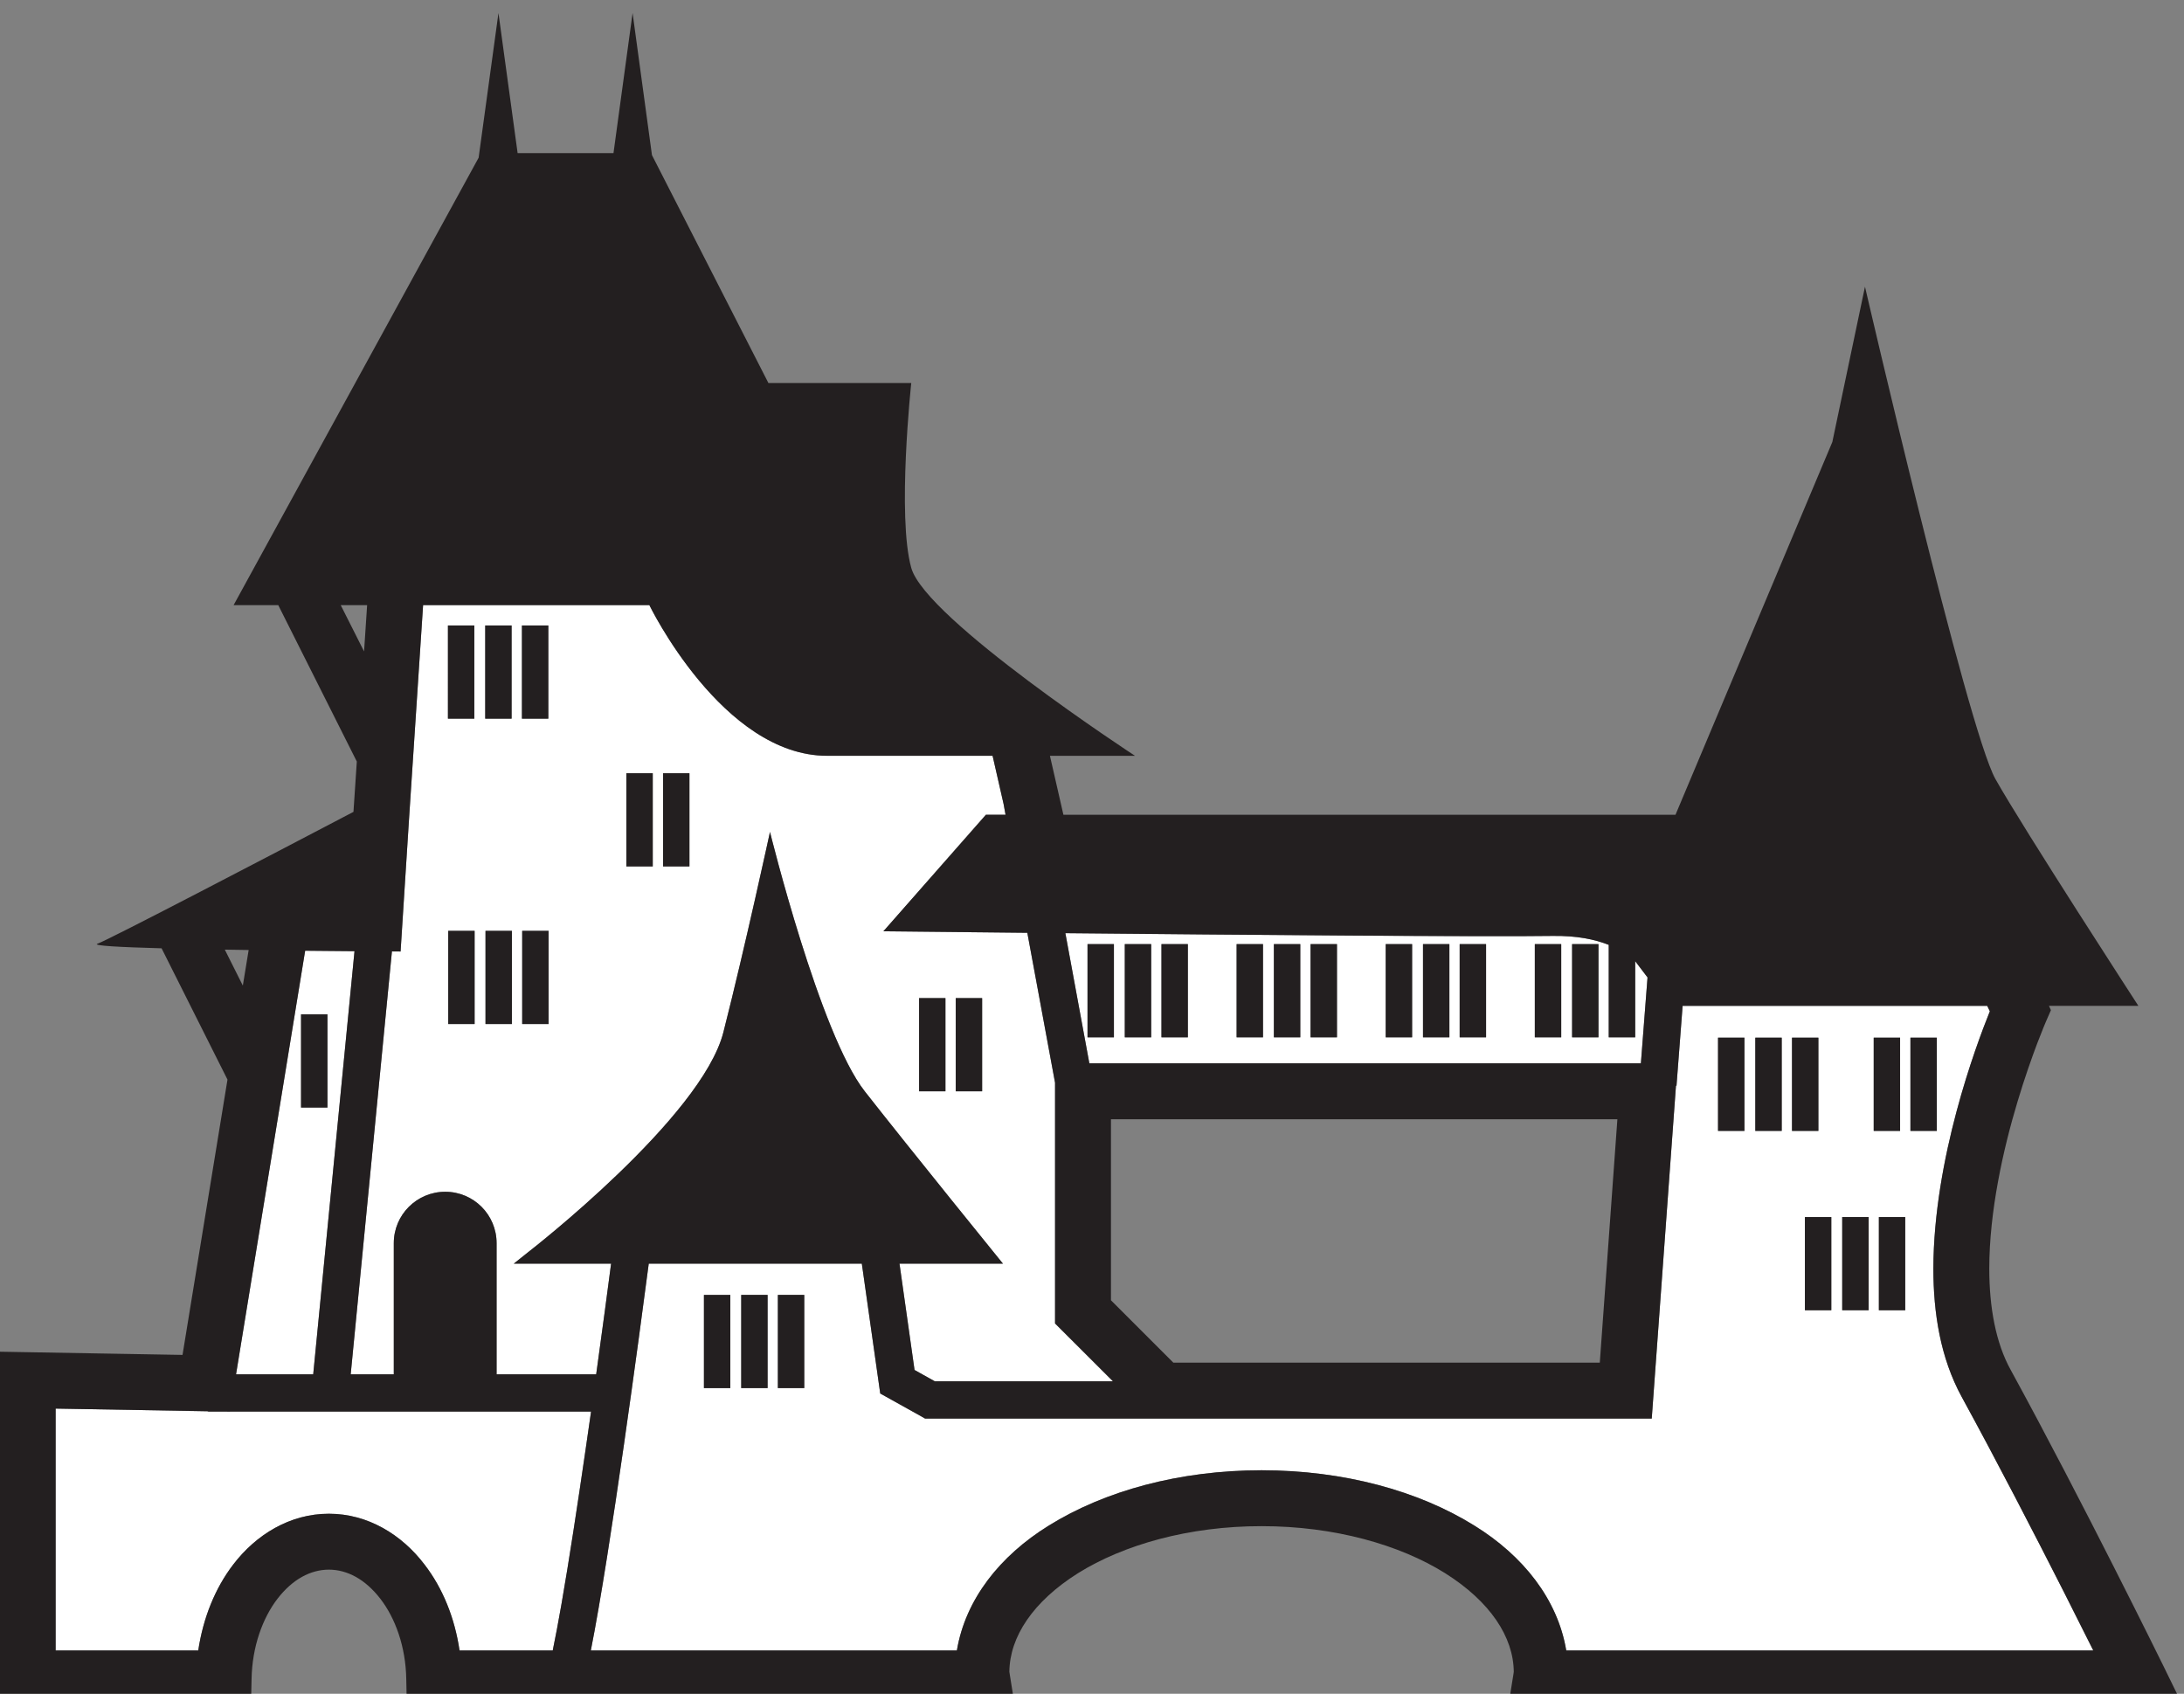 <?xml version="1.0" encoding="UTF-8" standalone="no"?>
<!-- Created with Inkscape (http://www.inkscape.org/) -->

<svg
   version="1.1"
   id="svg2"
   width="39.051"
   height="30.284"
   viewBox="0 0 39.051 30.284"
   xmlns="http://www.w3.org/2000/svg"
   xmlns:svg="http://www.w3.org/2000/svg">
  <rect x="0" y="0" width="39.051" height="30.284" fill="#808080" stroke="none"/>
  <defs
     id="defs6" />
  <g
     id="g10"
     transform="matrix(1.333,0,0,-1.333,-18.431,931.637)">
    <g
       id="g12"
       transform="scale(0.1)">
      <path
         d="m 212.41,6767.65 c 0.363,1.75 0.75,3.8 1.172,6.21 1.02,5.85 2.148,13.27 3.199,20.53 0.262,1.79 0.512,3.56 0.77,5.31 h -48.438 v -0.02 l -0.672,0.02 h -2.257 v 0.03 l -20.454,0.36 v -32.44 h 19.133 c 0.66,4.37 2.258,8.34 4.68,11.51 3.059,4.02 7.617,6.83 12.84,6.82 5.23,0.01 9.789,-2.8 12.84,-6.82 2.429,-3.17 4.039,-7.14 4.687,-11.51"
         style="fill:#ffffff;fill-opacity:1;fill-rule:nonzero;stroke:none"
         id="path256" />
      <path
         d="m 352.691,6849.89 h -3.543 v 12.5 h 3.543 z m -5,0 h -3.543 v 12.5 h 3.543 z m -10.082,0 h -3.539 v 12.5 h 3.539 z m -4.918,0 h -3.543 v 12.5 h 3.543 z m -5,0 h -3.543 v 12.5 h 3.543 z m -10.082,0 h -3.539 v 12.5 h 3.539 z m -4.918,0 h -3.543 v 12.5 h 3.543 z m -5,0 h -3.543 v 12.5 h 3.543 z m -10.082,0 h -3.539 v 12.5 h 3.539 z m -4.918,0 h -3.543 v 12.5 h 3.543 z m -5,0 h -3.543 v 12.5 h 3.543 z m 69.918,10.21 v -10.21 h -3.55 v 12.4 c -1.879,0.74 -4.27,1.25 -7.508,1.2 -8.879,-0.13 -41.961,0.14 -65.379,0.37 l 3.219,-17.46 h 73.98 l 0.891,11.53"
         style="fill:#ffffff;fill-opacity:1;fill-rule:nonzero;stroke:none"
         id="path258" />
      <path
         d="m 246.148,6802.84 h -3.539 v 12.5 h 3.539 z m -4.918,0 h -3.539 v 12.5 H 241.23 Z m -5,0 h -3.539 v 12.5 H 236.23 Z m 132.489,47 h 3.543 v -12.5 H 368.719 Z m 5,0 h 3.543 v -12.5 H 373.719 Z m 4.922,0 h 3.539 v -12.5 H 378.641 Z m 5.281,-36.56 h -3.543 v 12.5 h 3.543 z m 1.449,12.5 h 3.539 v -12.5 H 385.371 Z m 4.231,24.06 h 3.539 v -12.5 H 389.602 Z m 4.238,-36.56 h -3.539 v 12.5 H 393.84 Z m 0.68,36.56 h 3.539 v -12.5 H 394.52 Z m -46.161,-82.19 h 70.692 c -1.082,2.16 -2.36,4.72 -3.91,7.79 -3.903,7.69 -8.993,17.55 -13.75,26.25 -2.852,5.22 -3.782,11.21 -3.789,17.18 0.046,14.74 5.687,29.82 7.578,34.51 l -0.352,0.73 h -40.859 l -0.821,-10.72 -0.07,0.01 -3.25,-44.65 h -44.629 -22.64 -30.2 l -0.558,0.32 -5.461,3.05 -2.469,17.41 h -28.582 c -1.18,-9 -5.109,-38.48 -7.769,-51.88 h 49.101 c 1.149,6.86 5.777,12.69 12.301,16.74 7.539,4.68 17.547,7.42 28.566,7.43 11.024,-0.01 21.051,-2.75 28.571,-7.43 6.531,-4.05 11.152,-9.88 12.3,-16.74"
         style="fill:#ffffff;fill-opacity:1;fill-rule:nonzero;stroke:none"
         id="path260" />
      <path
         d="m 182.191,6840.47 h -3.543 v 12.5 h 3.543 z m -1.91,-35.78 5.539,56.76 c -1.929,0.01 -4.179,0.03 -6.621,0.06 l -9.269,-56.82"
         style="fill:#ffffff;fill-opacity:1;fill-rule:nonzero;stroke:none"
         id="path262" />
      <path
         d="m 261.539,6855.15 h 3.539 v -12.5 H 261.539 Z m 4.922,0 h 3.539 v -12.5 H 266.461 Z m -35.723,17.66 h -3.539 v 12.5 h 3.539 z m -4.918,0 h -3.539 v 12.5 H 225.82 Z m -13.961,-21.14 h -3.539 v 12.5 h 3.539 z m -3.589,53.46 h 3.539 v -12.5 H 208.27 Z m -1.34,-53.46 h -3.539 v 12.5 H 206.93 Z m -3.578,53.46 h 3.539 v -12.5 H 203.352 Z m -1.422,-53.46 h -3.539 v 12.5 H 201.93 Z m -3.578,53.46 h 3.539 v -12.5 H 198.352 Z m 27.019,2.73 H 195.02 l -1.872,-28.46 -1.148,-18 -1.16,0.01 -5.531,-56.72 h 5.781 v 17.59 c 0,3.81 3.09,6.9 6.898,6.9 3.813,0 6.891,-3.09 6.891,-6.9 v -17.59 h 13.359 c 0.871,6.25 1.571,11.58 2,14.84 H 207.18 l 2.082,1.66 c 0,0 23.117,17.92 26.039,29.38 2.918,11.46 6.25,26.87 6.25,26.87 0,0 6.668,-27.08 12.711,-34.79 6.039,-7.71 18.539,-23.12 18.539,-23.12 h -13.879 l 2.019,-14.26 2.719,-1.52 h 23.899 l -7.77,7.76 v 28.23 4.06 l -3.719,20.11 c -11.269,0.11 -19.308,0.2 -19.308,0.2 l 13.75,15.63 h 2.636 l -0.257,1.42 -1.481,6.49 h -22.191 c -14.047,0 -23.848,20.21 -23.848,20.21"
         style="fill:#ffffff;fill-opacity:1;fill-rule:nonzero;stroke:none"
         id="path264" />
      <path
         d="m 170.84,6856.83 -2.418,4.82 c 1.058,-0.02 2.129,-0.03 3.199,-0.05 z m 16.262,44.82 -3.133,6.21 h 3.543 z m -7.903,-40.15 c 2.442,-0.02 4.692,-0.04 6.621,-0.06 l -5.539,-56.75 H 169.93 Z m 93.692,19.66 0.257,-1.42 h -2.636 l -13.75,-15.63 c 0,0 8.039,-0.09 19.308,-0.2 l 3.719,-20.11 v -4.06 -28.23 l 7.77,-7.76 H 263.66 l -2.719,1.52 -2.019,14.26 h 13.879 c 0,0 -12.5,15.41 -18.539,23.12 -6.043,7.71 -12.711,34.79 -12.711,34.79 0,0 -3.332,-15.41 -6.25,-26.87 -2.922,-11.46 -26.039,-29.38 -26.039,-29.38 l -2.082,-1.66 h 13.058 c -0.429,-3.27 -1.129,-8.59 -2,-14.84 h -13.359 v 17.59 c 0,3.81 -3.078,6.89 -6.891,6.89 -3.808,0 -6.898,-3.08 -6.898,-6.89 v -17.59 h -5.781 l 5.531,56.72 1.16,-0.01 1.148,18 1.872,28.46 h 30.351 c 0,0 9.801,-20.21 23.848,-20.21 h 22.191 z m 11.5,-34.76 -3.219,17.46 c 23.418,-0.23 56.5,-0.51 65.379,-0.37 3.238,0.04 5.629,-0.46 7.508,-1.2 v -12.4 h 3.55 v 10.21 l 1.653,-2.18 -0.891,-11.52 z m 11.269,-40.15 -8.371,8.37 v 24.28 h 67.93 l -2.36,-32.65 z m -113.281,-20.26 c -5.219,0 -9.777,-2.81 -12.84,-6.83 -2.418,-3.16 -4.019,-7.13 -4.68,-11.51 H 145.73 v 32.44 l 20.45,-0.36 v -0.04 h 2.261 l 0.668,-0.01 v 0.01 h 48.442 c -0.25,-1.74 -0.512,-3.51 -0.762,-5.3 -1.059,-7.27 -2.187,-14.68 -3.211,-20.54 -0.418,-2.41 -0.808,-4.45 -1.168,-6.2 h -12.5 c -0.648,4.38 -2.25,8.35 -4.691,11.51 -3.047,4.02 -7.61,6.83 -12.84,6.83 m 125.109,5.83 c -11.019,-0.01 -21.027,-2.75 -28.566,-7.44 -6.524,-4.04 -11.152,-9.87 -12.301,-16.73 H 217.52 c 2.66,13.4 6.589,42.88 7.769,51.88 h 28.582 l 2.469,-17.42 5.461,-3.04 0.558,-0.32 h 30.2 22.64 44.629 l 3.25,44.65 0.07,-0.01 0.821,10.72 h 40.859 l 0.352,-0.73 c -1.891,-4.69 -7.532,-19.77 -7.578,-34.51 0.007,-5.98 0.949,-11.97 3.789,-17.19 4.757,-8.69 9.847,-18.56 13.75,-26.25 1.55,-3.06 2.828,-5.62 3.91,-7.78 h -70.692 c -1.148,6.86 -5.769,12.69 -12.3,16.73 -7.52,4.69 -17.547,7.43 -28.571,7.44 m 33.09,-31.67 h 90.531 l -2.64,5.4 c -0.02,0.03 -10.86,22.12 -20.5,39.74 -2,3.62 -2.867,8.4 -2.867,13.58 0,7.64 1.867,16.02 3.796,22.41 0.954,3.19 1.922,5.9 2.633,7.79 0.36,0.94 0.66,1.68 0.86,2.18 l 0.308,0.74 0.672,1.54 -0.262,0.58 h 11.993 c 0,0 -15.422,23.75 -19.172,30.42 -3.75,6.66 -17.5,66.04 -17.5,66.04 l -4.379,-20.83 -21.039,-50 H 280.91 l -1.808,7.91 h 11.41 c 0,0 -28.102,18.34 -30.012,25.21 -1.922,6.88 0,24.79 0,24.79 h -19.16 l -15.621,30.57 -2.598,19.06 -2.562,-18.79 h -12.86 l -2.57,18.79 -2.66,-19.41 -32.867,-60.01 h 5.988 l 10.539,-20.98 -0.449,-6.75 c -11.7,-6.13 -32.692,-17.09 -34.34,-17.69 -0.731,-0.26 3.07,-0.46 8.601,-0.61 l 8.84,-17.61 -6.031,-36.93 -24.52,0.43 v -47.57 h 33.7 l 0.082,3.67 c 0.078,4.34 1.488,8.19 3.488,10.78 2.02,2.61 4.422,3.88 6.879,3.89 2.473,-0.01 4.871,-1.28 6.902,-3.9 2,-2.58 3.41,-6.43 3.481,-10.77 l 0.078,-3.67 h 81.558 l -0.738,4.63 c 0.039,4.68 3.16,9.43 9.219,13.24 6.09,3.8 14.859,6.31 24.609,6.3 9.762,0.01 18.543,-2.5 24.614,-6.3 6.058,-3.81 9.179,-8.56 9.218,-13.24 l -0.039,-0.28"
         style="fill:#231f20;fill-opacity:1;fill-rule:nonzero;stroke:none"
         id="path266" />
      <path
         d="m 284.141,6849.89 h 3.539 v 12.5 H 284.141 Z"
         style="fill:#231f20;fill-opacity:1;fill-rule:nonzero;stroke:none"
         id="path268" />
      <path
         d="m 289.141,6849.89 h 3.539 v 12.5 H 289.141 Z"
         style="fill:#231f20;fill-opacity:1;fill-rule:nonzero;stroke:none"
         id="path270" />
      <path
         d="m 294.059,6849.89 h 3.543 v 12.5 H 294.059 Z"
         style="fill:#231f20;fill-opacity:1;fill-rule:nonzero;stroke:none"
         id="path272" />
      <path
         d="m 304.141,6849.89 h 3.539 v 12.5 H 304.141 Z"
         style="fill:#231f20;fill-opacity:1;fill-rule:nonzero;stroke:none"
         id="path274" />
      <path
         d="m 309.141,6849.89 h 3.539 v 12.5 H 309.141 Z"
         style="fill:#231f20;fill-opacity:1;fill-rule:nonzero;stroke:none"
         id="path276" />
      <path
         d="m 314.059,6849.89 h 3.543 v 12.5 H 314.059 Z"
         style="fill:#231f20;fill-opacity:1;fill-rule:nonzero;stroke:none"
         id="path278" />
      <path
         d="m 324.141,6849.89 h 3.539 v 12.5 H 324.141 Z"
         style="fill:#231f20;fill-opacity:1;fill-rule:nonzero;stroke:none"
         id="path280" />
      <path
         d="m 329.141,6849.89 h 3.539 v 12.5 H 329.141 Z"
         style="fill:#231f20;fill-opacity:1;fill-rule:nonzero;stroke:none"
         id="path282" />
      <path
         d="m 334.059,6849.89 h 3.543 v 12.5 H 334.059 Z"
         style="fill:#231f20;fill-opacity:1;fill-rule:nonzero;stroke:none"
         id="path284" />
      <path
         d="m 344.141,6849.89 h 3.539 v 12.5 H 344.141 Z"
         style="fill:#231f20;fill-opacity:1;fill-rule:nonzero;stroke:none"
         id="path286" />
      <path
         d="m 349.141,6849.89 h 3.539 v 12.5 H 349.141 Z"
         style="fill:#231f20;fill-opacity:1;fill-rule:nonzero;stroke:none"
         id="path288" />
      <path
         d="m 198.352,6892.63 h 3.539 v 12.5 H 198.352 Z"
         style="fill:#231f20;fill-opacity:1;fill-rule:nonzero;stroke:none"
         id="path290" />
      <path
         d="m 203.352,6892.63 h 3.539 v 12.5 H 203.352 Z"
         style="fill:#231f20;fill-opacity:1;fill-rule:nonzero;stroke:none"
         id="path292" />
      <path
         d="m 208.281,6892.63 h 3.539 v 12.5 H 208.281 Z"
         style="fill:#231f20;fill-opacity:1;fill-rule:nonzero;stroke:none"
         id="path294" />
      <path
         d="m 198.391,6851.67 h 3.539 v 12.5 H 198.391 Z"
         style="fill:#231f20;fill-opacity:1;fill-rule:nonzero;stroke:none"
         id="path296" />
      <path
         d="m 203.391,6851.67 h 3.539 v 12.5 H 203.391 Z"
         style="fill:#231f20;fill-opacity:1;fill-rule:nonzero;stroke:none"
         id="path298" />
      <path
         d="m 208.309,6851.67 h 3.543 v 12.5 H 208.309 Z"
         style="fill:#231f20;fill-opacity:1;fill-rule:nonzero;stroke:none"
         id="path300" />
      <path
         d="m 232.691,6802.84 h 3.539 v 12.5 H 232.691 Z"
         style="fill:#231f20;fill-opacity:1;fill-rule:nonzero;stroke:none"
         id="path302" />
      <path
         d="m 237.691,6802.84 h 3.539 v 12.5 H 237.691 Z"
         style="fill:#231f20;fill-opacity:1;fill-rule:nonzero;stroke:none"
         id="path304" />
      <path
         d="m 242.609,6802.84 h 3.539 v 12.5 H 242.609 Z"
         style="fill:#231f20;fill-opacity:1;fill-rule:nonzero;stroke:none"
         id="path306" />
      <path
         d="m 368.719,6837.34 h 3.543 v 12.5 H 368.719 Z"
         style="fill:#231f20;fill-opacity:1;fill-rule:nonzero;stroke:none"
         id="path308" />
      <path
         d="m 373.719,6837.34 h 3.543 v 12.5 H 373.719 Z"
         style="fill:#231f20;fill-opacity:1;fill-rule:nonzero;stroke:none"
         id="path310" />
      <path
         d="m 378.641,6837.34 h 3.539 v 12.5 H 378.641 Z"
         style="fill:#231f20;fill-opacity:1;fill-rule:nonzero;stroke:none"
         id="path312" />
      <path
         d="m 380.371,6813.28 h 3.539 v 12.5 H 380.371 Z"
         style="fill:#231f20;fill-opacity:1;fill-rule:nonzero;stroke:none"
         id="path314" />
      <path
         d="m 385.379,6813.28 h 3.543 v 12.5 H 385.379 Z"
         style="fill:#231f20;fill-opacity:1;fill-rule:nonzero;stroke:none"
         id="path316" />
      <path
         d="m 390.289,6813.28 h 3.539 v 12.5 H 390.289 Z"
         style="fill:#231f20;fill-opacity:1;fill-rule:nonzero;stroke:none"
         id="path318" />
      <path
         d="m 261.551,6842.65 h 3.539 v 12.5 H 261.551 Z"
         style="fill:#231f20;fill-opacity:1;fill-rule:nonzero;stroke:none"
         id="path320" />
      <path
         d="m 266.469,6842.65 h 3.543 v 12.5 H 266.469 Z"
         style="fill:#231f20;fill-opacity:1;fill-rule:nonzero;stroke:none"
         id="path322" />
      <path
         d="m 389.602,6837.34 h 3.539 v 12.5 H 389.602 Z"
         style="fill:#231f20;fill-opacity:1;fill-rule:nonzero;stroke:none"
         id="path324" />
      <path
         d="m 394.531,6837.34 h 3.539 v 12.5 H 394.531 Z"
         style="fill:#231f20;fill-opacity:1;fill-rule:nonzero;stroke:none"
         id="path326" />
      <path
         d="m 222.289,6872.81 h 3.539 v 12.5 H 222.289 Z"
         style="fill:#231f20;fill-opacity:1;fill-rule:nonzero;stroke:none"
         id="path328" />
      <path
         d="m 227.211,6872.81 h 3.539 v 12.5 H 227.211 Z"
         style="fill:#231f20;fill-opacity:1;fill-rule:nonzero;stroke:none"
         id="path330" />
      <path
         d="m 178.648,6840.47 h 3.543 v 12.5 H 178.648 Z"
         style="fill:#231f20;fill-opacity:1;fill-rule:nonzero;stroke:none"
         id="path332" />
    </g>
  </g>
</svg>
